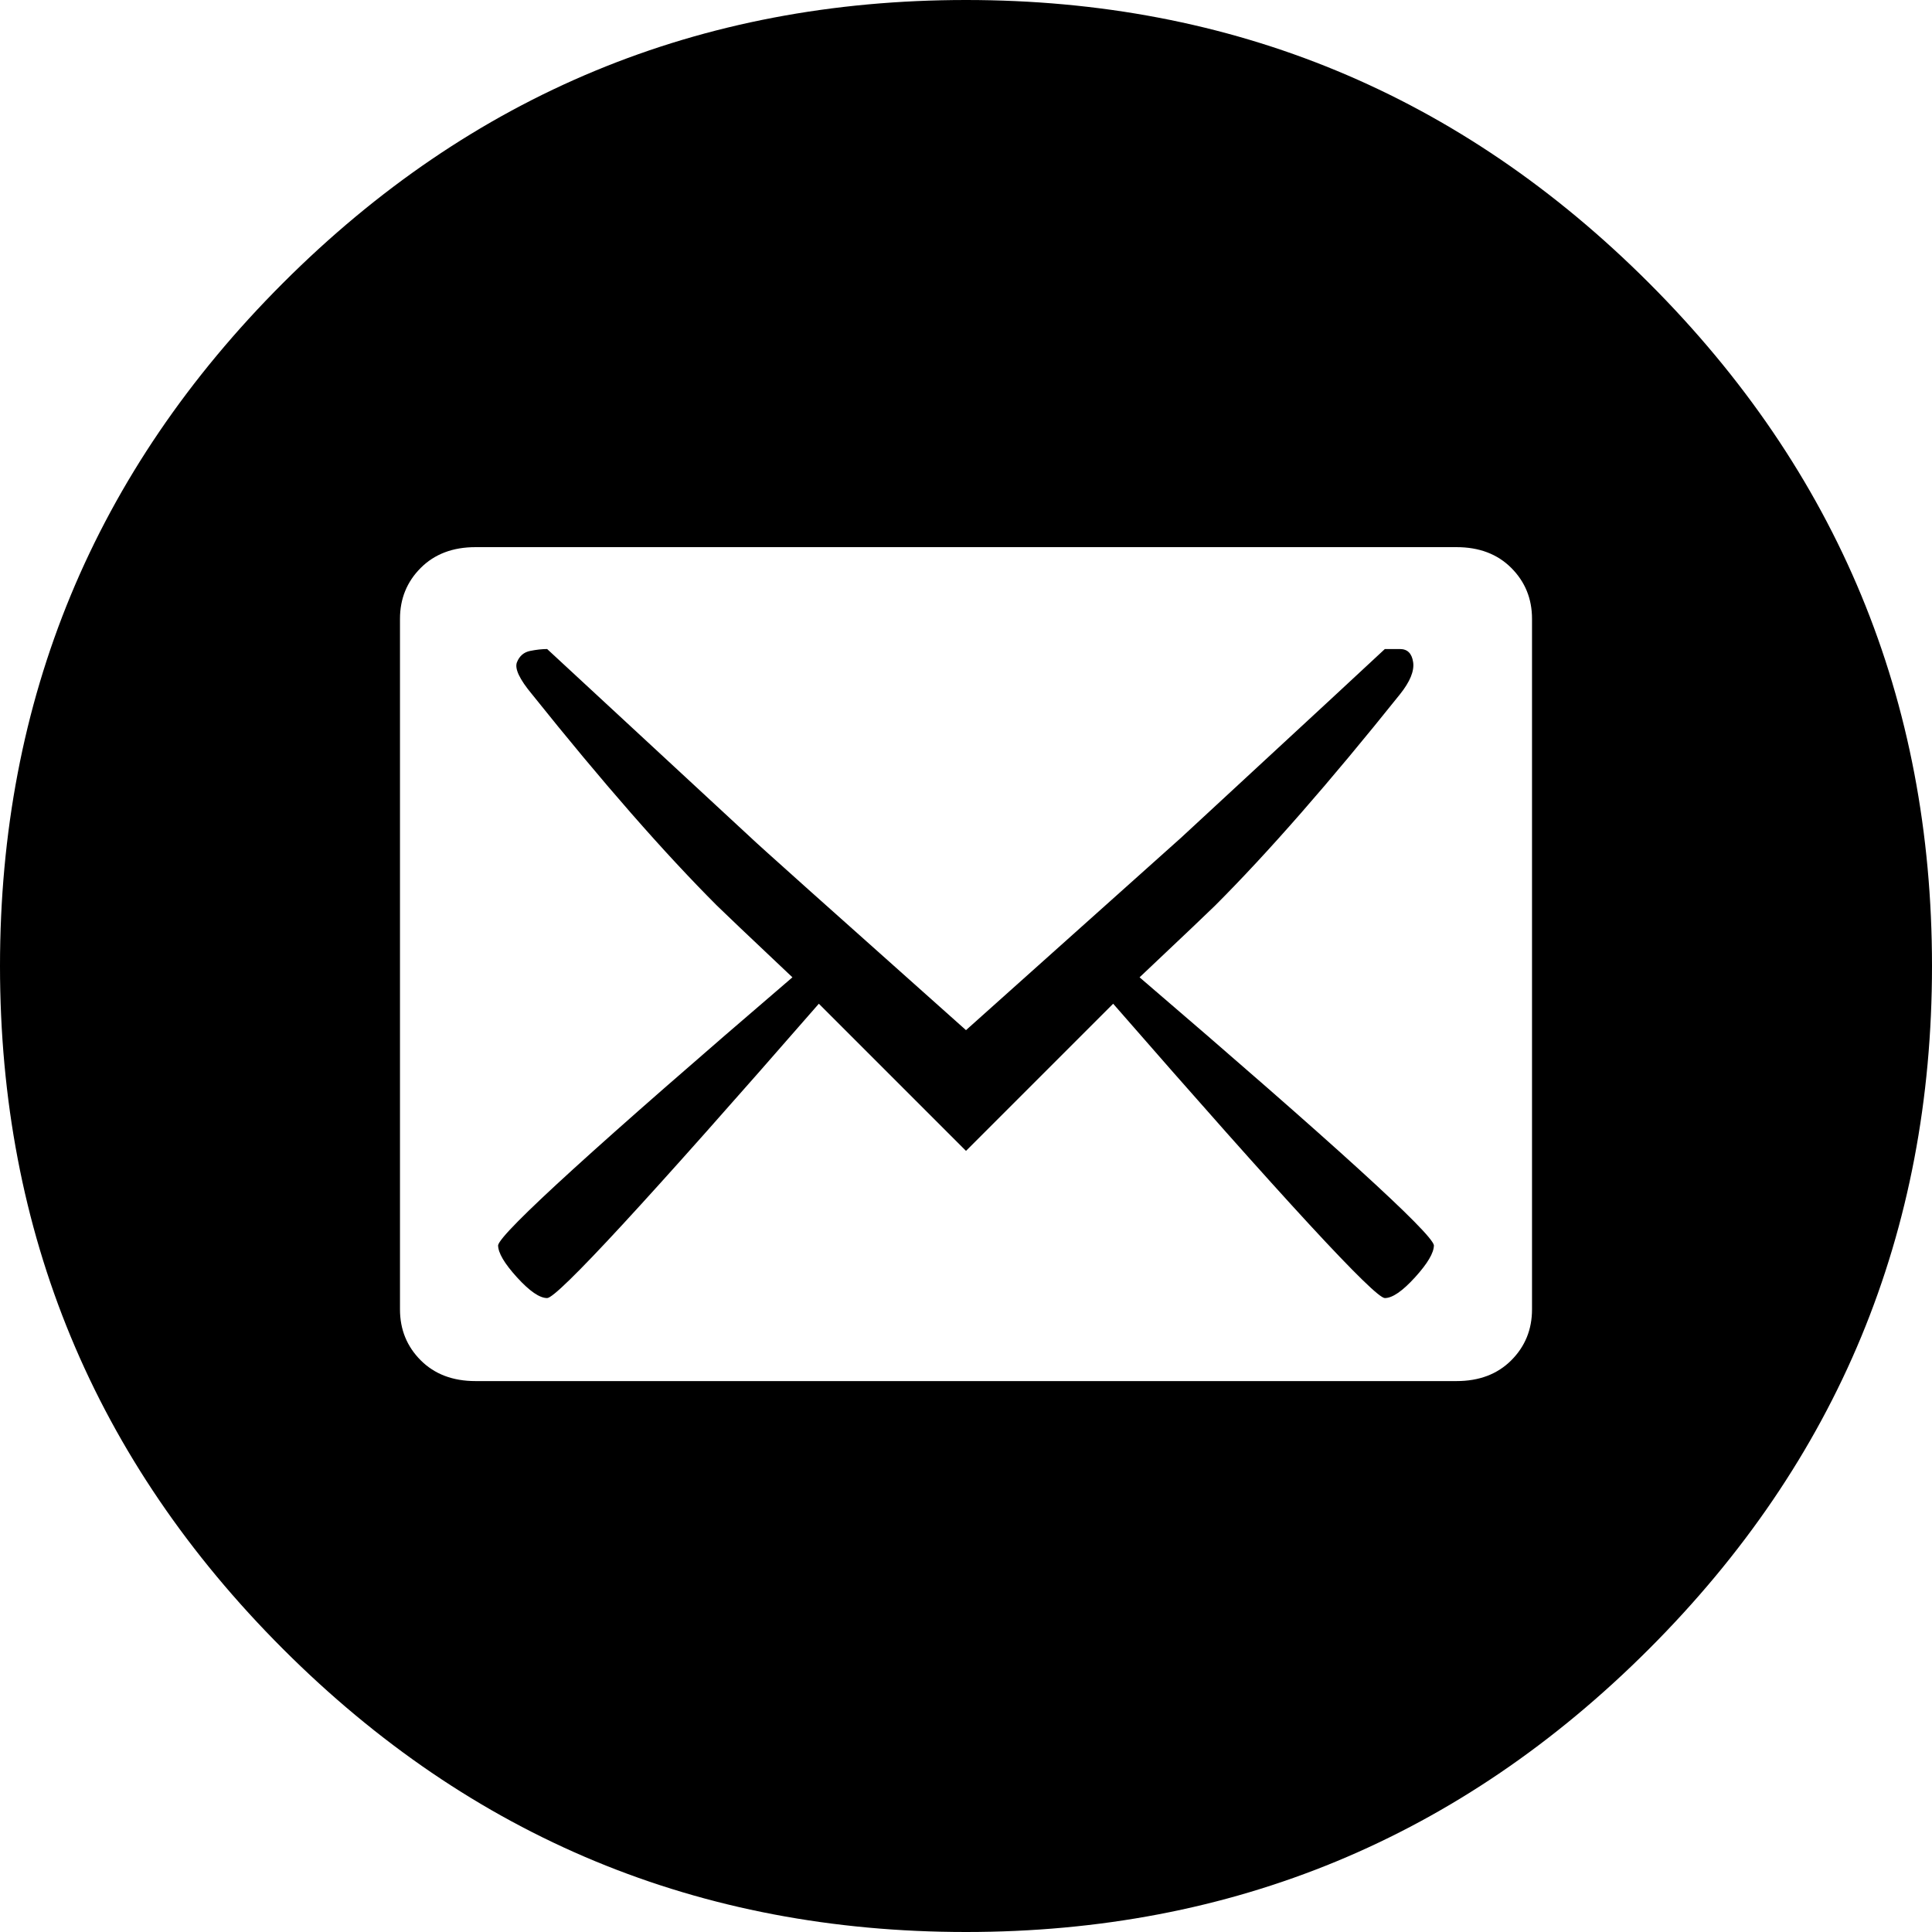 <?xml-stylesheet type="text/css" href="style.css" ?>
<svg xmlns:dc="http://purl.org/dc/elements/1.1/" xmlns:cc="http://creativecommons.org/ns#" xmlns:rdf="http://www.w3.org/1999/02/22-rdf-syntax-ns#" xmlns:svg="http://www.w3.org/2000/svg" xmlns="http://www.w3.org/2000/svg" xmlns:xlink="http://www.w3.org/1999/xlink" xmlns:sodipodi="http://sodipodi.sourceforge.net/DTD/sodipodi-0.dtd" xmlns:inkscape="http://www.inkscape.org/namespaces/inkscape" width="256" height="256" id="svg7490" version="1.1" inkscape:version="0.48.3.1 r9886" viewBox="0 0 512 512">
  <g transform="matrix(1 0 0 -1 0 480)">
   <path class="social-icon" fill="currentColor" d="M302 221q18 17 20 19q21 21 49 56q4 5 3.5 8.5t-3.5 3.5h-4q-1 -1 -54 -50l-57 -51q-55 49 -57 51l-54 50q-2 0 -4.5 -0.5t-3.5 -3t4 -8.5q28 -35 49 -56q2 -2 20 -19q-77 -66 -78 -71q0 -3 5 -8.5t8 -5.5q4 0 72 78l39 -39l39 39q68 -78 72 -78q3 0 8 5.5t5 8.5
q-1 5 -78 71zM256 480q-106 0 -181 -75t-75 -181t75 -181t181 -75t181 75t75 181t-75 181t-181 75zM406 133q0 -8 -5.5 -13.5t-14.5 -5.5h-260q-9 0 -14.5 5.5t-5.5 13.5v183q0 8 5.5 13.5t14.5 5.5h260q9 0 14.5 -5.5t5.5 -13.5v-183z" />
  </g>
</svg>